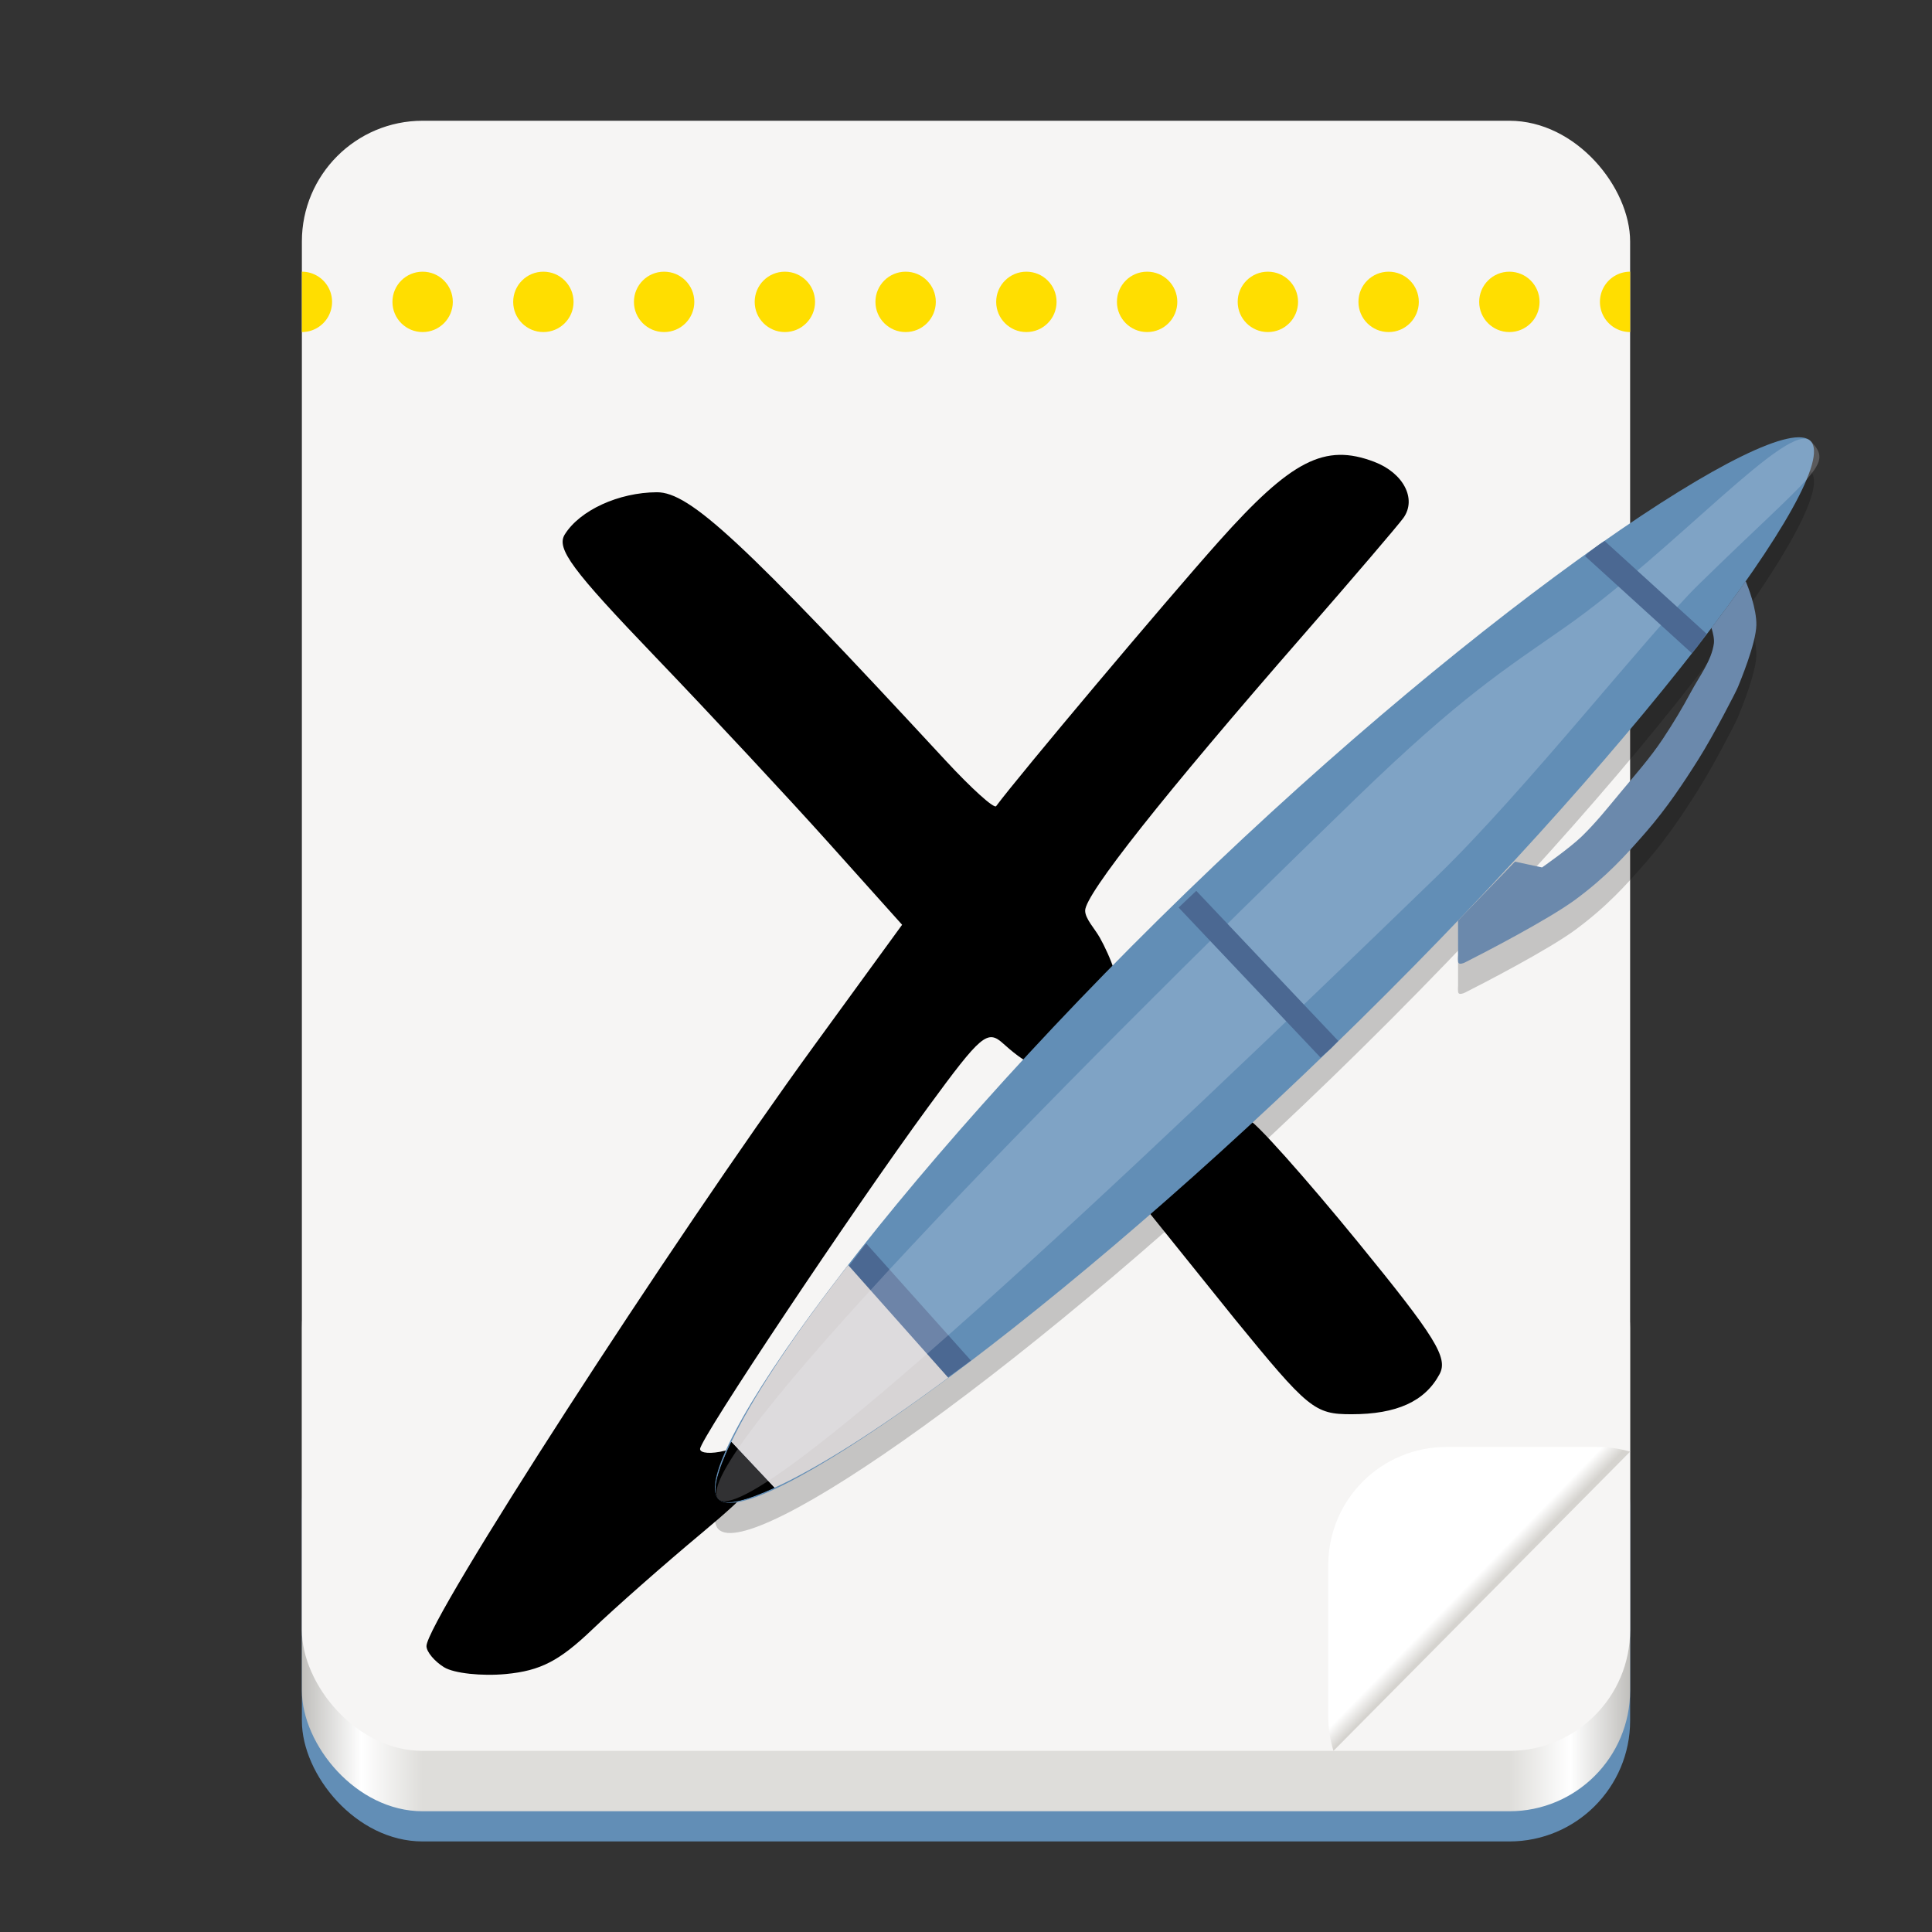 <svg enable-background="new" height="128" viewBox="0 0 128 128" width="128" xmlns="http://www.w3.org/2000/svg" xmlns:xlink="http://www.w3.org/1999/xlink">
  <rect x="0" y="0" width="128" height="128" fill="#333333" stroke="none"/>
  <linearGradient id="linearGradient1159" gradientUnits="userSpaceOnUse" x1="-108" x2="-20" y1="-276" y2="-276">
    <stop offset="0" stop-color="#c0bfbc"/>
    <stop offset=".045" stop-color="#fff"/>
    <stop offset=".091" stop-color="#deddda"/>
    <stop offset=".909" stop-color="#deddda"/>
    <stop offset=".955" stop-color="#fff"/>
    <stop offset="1" stop-color="#c0bfbc"/>
  </linearGradient>
  <linearGradient id="linearGradient917" gradientUnits="userSpaceOnUse" x1="99.003" x2="98.159" y1="104.907" y2="104.086">
    <stop offset="0" stop-color="#d5d3cf"/>
    <stop offset="1" stop-color="#fff"/>
  </linearGradient>
  <g transform="translate(0 -172)">
    <g transform="scale(-1)">
      <rect fill="#628eb6" height="30.25" rx="8" width="88" x="-108" y="-294"/>
      <rect fill="url(#linearGradient1159)" height="40" rx="8" width="88" x="-108" y="-292"/>
      <rect fill="#f6f5f4" height="108" rx="8" width="88" x="-108" y="-288"/>
    </g>
    <path d="m119.359 202.979c-3.968-.372-22.006 11.973-40.74 30.117-19.983 19.354-33.191 37.979-31.023 40.217 2.167 2.238 20.638-10.539 40.621-29.893 10.609-10.276 19.478-20.313 25.172-27.828.106.358.198.757.16 1.039-.153 1.135-.963 2.176-1.504 3.186-.59 1.101-1.196 2.106-1.887 3.146-.812 1.224-1.828 2.373-2.768 3.502-.852 1.024-1.647 2.03-2.604 2.957-.797.771-2.623 2.047-2.623 2.047l-1.791-.385-3.773 3.902.002 2.316s-.041.44.043.51c.084.07.273.022.414-.049 1.063-.534 5.53-2.838 7.344-4.184 2.054-1.524 3.317-2.921 4.67-4.479 1.353-1.558 2.442-3.19 3.453-4.795 1.011-1.604 2.495-4.479 2.623-4.799.128-.32 1.188-2.853 1.215-4.092.024-1.084-.555-2.551-.707-2.918 3.499-4.974 5.155-8.395 4.305-9.273-.135-.14-.337-.221-.602-.246z" opacity=".2"/>
    <g fill="#ffde00" transform="translate(-4 2)">
      <path d="m32 188c-1.105 0-2 .895-2 2s.895 2 2 2 2-.895 2-2-.895-2-2-2zm8 0c-1.105 0-2 .895-2 2s.895 2 2 2 2-.895 2-2-.895-2-2-2zm8 0c-1.105 0-2 .895-2 2s.895 2 2 2 2-.895 2-2-.895-2-2-2zm8 0c-1.105 0-2 .895-2 2s.895 2 2 2 2-.895 2-2-.895-2-2-2zm8 0c-1.105 0-2 .895-2 2s.895 2 2 2 2-.895 2-2-.895-2-2-2zm8 0c-1.105 0-2 .895-2 2s.895 2 2 2 2-.895 2-2-.895-2-2-2zm8 0c-1.105 0-2 .895-2 2s.895 2 2 2 2-.895 2-2-.895-2-2-2zm8 0c-1.105 0-2 .895-2 2s.895 2 2 2 2-.895 2-2-.895-2-2-2zm8 0c-1.105 0-2 .895-2 2s.895 2 2 2 2-.895 2-2-.895-2-2-2z"/>
      <circle cx="-104" cy="190" r="2" transform="scale(-1 1)"/>
      <path d="m112 192a2 2 0 0 1 -1.732-1 2 2 0 0 1 0-2 2 2 0 0 1 1.732-1"/>
      <path d="m-24 192a2 2 0 0 1 -1.732-1 2 2 0 0 1 0-2 2 2 0 0 1 1.732-1" transform="scale(-1 1)"/>
    </g>
    <path d="m29.43 282.466c-.646-.398-1.175-1.031-1.175-1.408 0-1.657 16.215-26.77 25.697-39.8l5.815-7.99-4.847-5.406c-2.666-2.973-7.852-8.539-11.525-12.368-5.516-5.75-6.557-7.158-5.976-8.087 1.001-1.604 3.574-2.782 6.1-2.794 2.183-.01 5.689 3.248 19.131 17.776 1.705 1.843 3.211 3.203 3.346 3.021 1.514-2.039 11.205-13.56 14.749-17.533 4.813-5.397 7.021-6.528 10.3-5.281 1.935.736 2.833 2.459 1.936 3.716-.336.47-3.336 3.979-6.666 7.797-9.231 10.583-14.421 17.139-14.421 18.22 0 .538.622 1.178.962 1.776.688 1.211 1.625 3.567.735 3.017-.233-.144-1.631 1.314-3.053 2.77-1.396 1.43-1.65 2.425-2.191 2.509-.374.058-1.449-.871-1.877-1.258-1.052-.952-1.448-.618-4.982 4.206-5.021 6.855-15.106 21.976-15.106 22.65 0 .29.739.341 1.643.115 1.138-.286 1.831-.075 2.257.685.487.87-.305 1.864-3.825 4.8-2.441 2.037-5.693 4.901-7.226 6.367-2.175 2.078-3.429 2.725-5.707 2.942-1.606.153-3.448-.047-4.094-.444zm52.337-23.126-5.732-7.126 2.944-3.598c1.473-1.8 3.392-2.333 3.69-2.446.299-.113 3.943 4.014 7.296 8.12 5.147 6.303 5.99 7.666 5.41 8.75-.967 1.807-2.835 2.657-5.837 2.657-2.449 0-2.852-.329-7.772-6.357z" stroke-width=".867"/>
    <path d="m88.216 241.421c-19.983 19.354-38.452 32.129-40.62 29.892-2.167-2.238 11.039-20.862 31.022-40.216 19.983-19.354 39.175-32.109 41.343-29.872 2.167 2.238-11.762 20.842-31.746 40.196z" fill="#628eb6"/>
    <path d="m57.385 254.379c-6.431 8.288-9.578 14.421-8.408 15.629 1.159 1.197 7.128-1.769 15.351-7.87z" fill="#4b6892"/>
    <path d="m51.309 270.567-2.857-3.036c-.891 1.868-1.324 3.296-.855 3.78.468.483 1.868.093 3.712-.745z"/>
    <path d="m56.194 255.816c-3.849 4.961-6.413 8.931-7.742 11.715l2.857 3.036c2.723-1.237 6.612-3.65 11.515-7.289z" fill="#d7d4d5"/>
    <path d="m51.309 270.567-2.857-3.036c-.891 1.868-1.324 3.296-.855 3.78.468.483 1.868.093 3.712-.745z"/>
    <path d="m95.227 230.032c-19.983 19.354-45.463 43.518-47.63 41.28-2.167-2.238 22.25-27.067 42.233-46.421 7.017-6.796 9.842-8.521 13.872-11.343 7.173-5.022 14.853-13.776 16.26-12.324 1.532 1.582.346 1.902-7.452 9.532-3.235 3.166-11.424 13.6-17.283 19.275z" fill="#f6f9ff" opacity=".2"/>
    <path d="m87.497 242.073c.247-.238.471-.412.718-.652.163-.158.285-.302.447-.46l-9.406-9.941-1.169 1.108z" fill="#4b6892"/>
    <path d="m106.308 207.839c-.121.085-.215.138-.337.224-.235.165-.514.386-.753.556l-.203.224 7.067 6.43c.086-.111.228-.26.313-.369.257-.331.428-.592.673-.914z" fill="#4b6892"/>
    <path d="m115.657 210.497c-.684.973-1.444 2.009-2.267 3.096.106.358.197.756.159 1.039-.153 1.135-.963 2.177-1.504 3.186-.59 1.101-1.195 2.105-1.886 3.146-.812 1.224-1.829 2.373-2.768 3.502-.852 1.024-1.647 2.03-2.604 2.957-.797.771-2.623 2.047-2.623 2.047l-1.791-.384-3.774 3.902.003 2.316s-.042.44.042.51c.084.07.273.021.414-.05 1.063-.534 5.531-2.838 7.344-4.183 2.054-1.524 3.316-2.92 4.669-4.478 1.353-1.558 2.443-3.192 3.454-4.797 1.011-1.604 2.495-4.478 2.622-4.798.128-.32 1.189-2.854 1.216-4.092.024-1.085-.556-2.553-.707-2.919z" fill="#6b89ac"/>
  </g>
  <path d="m95.841 95.864c-4.344 0-7.841 3.497-7.841 7.841v9.979c0 .807.121 1.585.345 2.317l19.655-19.826c-.692-.199-1.422-.31-2.18-.31z" fill="url(#linearGradient917)"/>
</svg>
